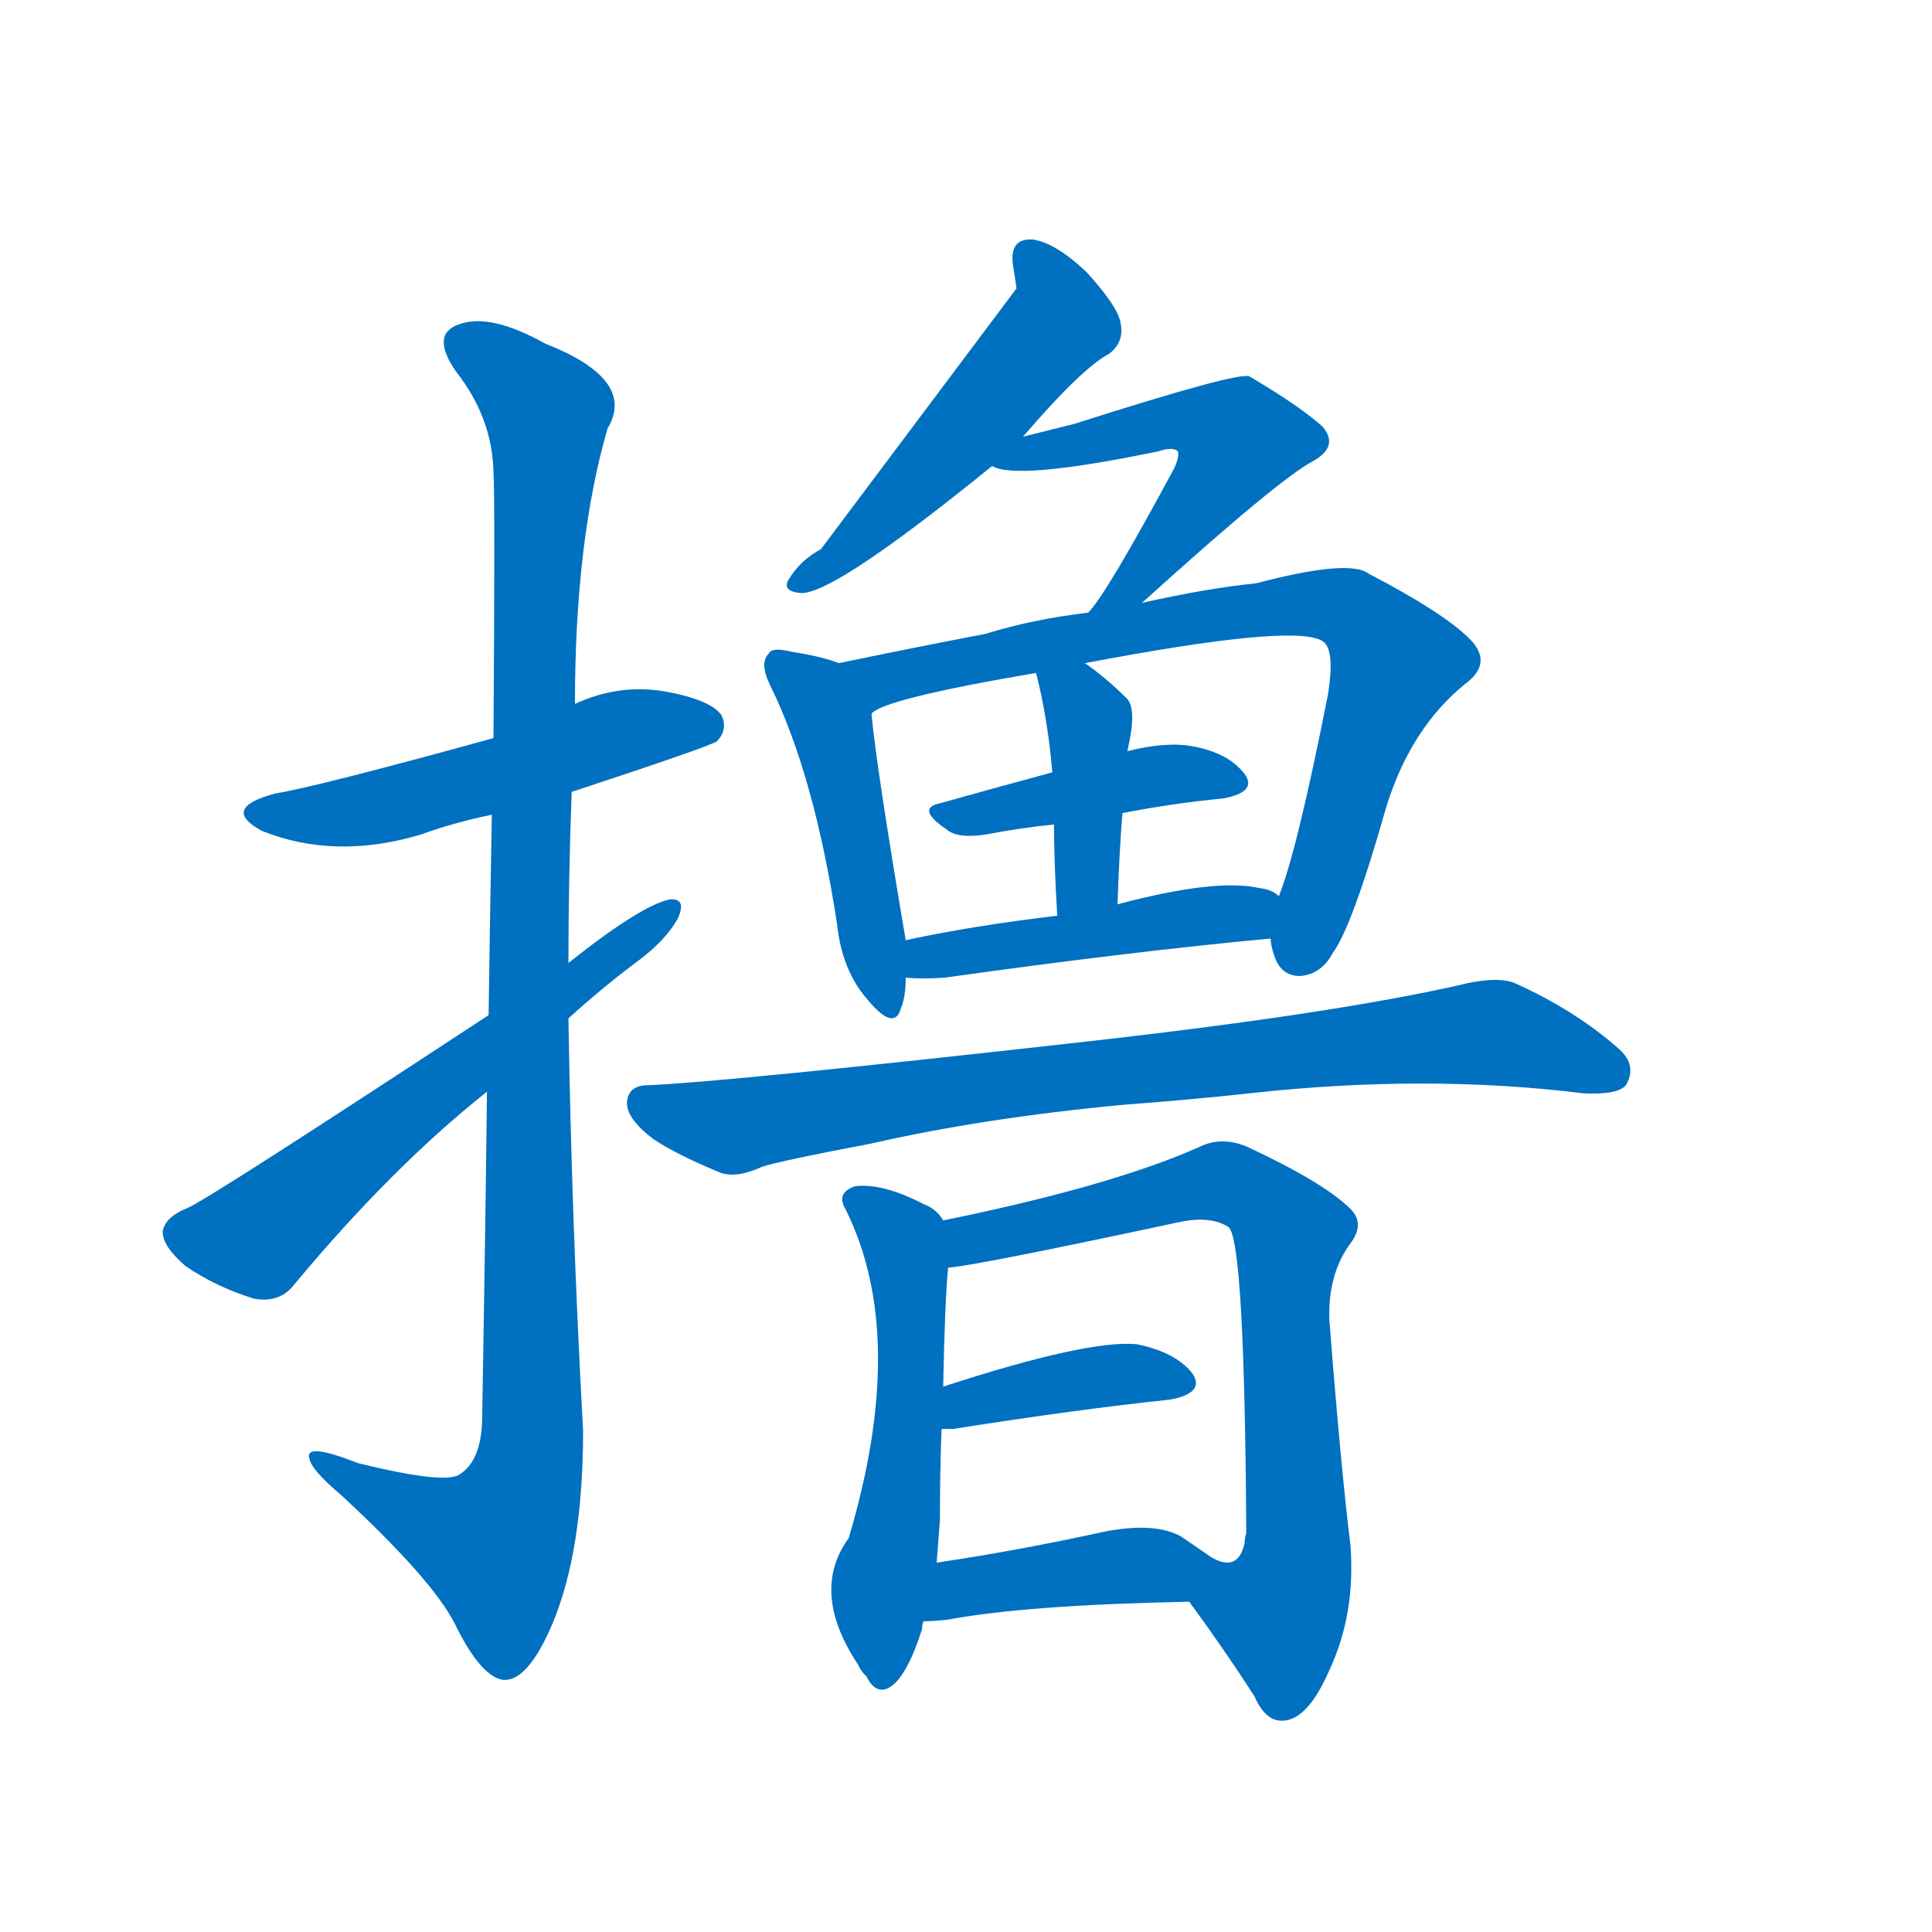 <svg width='83' height='83' >
                                <g transform="translate(3, 70) scale(0.07, -0.07)">
                                    <!-- 先将完整的字以灰色字体绘制完成，层级位于下面 -->
                                                                        <path d="M 308 514 Q 393 542 397 545 Q 404 552 400 561 Q 393 571 363 576 Q 336 580 310 568 L 260 547 Q 151 517 126 513 Q 92 504 118 490 Q 163 472 216 488 Q 235 495 259 500 L 308 514 Z" style="fill: #0070C0;"></path>
                                                                        <path d="M 256 330 Q 255 240 253 127 Q 252 103 239 95 Q 230 89 177 102 Q 144 115 147 105 Q 148 98 167 82 Q 222 31 236 4 Q 252 -29 266 -31 Q 281 -32 296 3 Q 315 48 315 122 Q 308 249 306 375 L 306 409 Q 306 461 308 514 L 310 568 Q 310 668 330 737 Q 348 767 292 789 Q 258 808 239 801 Q 221 795 237 772 Q 259 744 260 711 Q 261 693 260 547 L 259 500 Q 258 446 257 377 L 256 330 Z" style="fill: #0070C0;"></path>
                                                                        <path d="M 257 377 Q 88 266 73 259 Q 58 253 57 244 Q 57 235 71 223 Q 90 210 113 203 Q 129 200 138 212 Q 198 284 256 330 L 306 375 Q 327 394 347 409 Q 365 422 373 436 Q 379 449 368 448 Q 350 444 306 409 L 257 377 Z" style="fill: #0070C0;"></path>
                                                                        <path d="M 581 823 L 461 663 Q 448 656 441 644 Q 437 637 449 636 Q 470 636 566 714 L 585 732 Q 621 774 638 783 Q 647 790 645 801 Q 644 811 624 833 Q 605 851 591 853 Q 576 854 579 836 Q 580 830 581 823 Z" style="fill: #0070C0;"></path>
                                                                        <path d="M 566 714 Q 581 705 668 723 Q 677 726 680 723 Q 681 720 678 713 Q 636 635 625 624 C 606 600 636 610 658 630 Q 742 706 763 717 Q 779 726 769 738 Q 756 750 724 769 Q 717 772 617 740 Q 601 736 585 732 C 556 725 541 721 566 714 Z" style="fill: #0070C0;"></path>
                                                                        <path d="M 472 593 Q 462 597 443 600 Q 431 603 429 599 Q 423 593 430 579 Q 457 524 471 432 Q 474 404 490 386 Q 506 367 510 381 Q 513 388 513 400 L 513 423 Q 495 529 492 562 C 489 587 489 587 472 593 Z" style="fill: #0070C0;"></path>
                                                                        <path d="M 625 624 Q 591 620 562 611 Q 510 601 472 593 C 443 587 465 550 492 562 Q 499 571 593 587 L 623 593 Q 749 617 768 607 Q 777 603 772 573 Q 753 477 742 450 L 737 424 Q 737 420 739 414 Q 743 401 755 401 Q 768 402 775 415 Q 787 431 808 505 Q 823 553 856 580 Q 874 593 859 608 Q 843 624 797 648 Q 785 657 728 642 Q 698 639 658 630 L 625 624 Z" style="fill: #0070C0;"></path>
                                                                        <path d="M 646 501 Q 677 507 708 510 Q 729 514 721 525 Q 711 538 689 542 Q 673 545 649 539 L 603 526 Q 566 516 534 507 Q 519 504 538 491 Q 545 485 563 488 Q 584 492 604 494 L 646 501 Z" style="fill: #0070C0;"></path>
                                                                        <path d="M 643 445 Q 644 476 646 501 L 649 539 Q 655 564 649 571 Q 636 584 623 593 C 599 611 586 616 593 587 Q 600 560 603 526 L 604 494 Q 604 472 606 438 C 608 408 642 415 643 445 Z" style="fill: #0070C0;"></path>
                                                                        <path d="M 513 400 Q 523 399 537 400 Q 651 416 737 424 C 767 427 768 435 742 450 Q 738 454 730 455 Q 703 461 643 445 L 606 438 Q 555 432 513 423 C 484 417 483 402 513 400 Z" style="fill: #0070C0;"></path>
                                                                        <path d="M 647 322 Q 687 325 724 329 Q 832 341 929 329 Q 950 328 955 334 Q 962 346 951 356 Q 924 380 886 397 Q 874 401 851 395 Q 770 377 617 360 Q 403 336 355 334 Q 343 334 342 324 Q 341 314 358 301 Q 373 291 400 280 Q 410 277 425 284 Q 438 288 491 298 Q 561 314 647 322 Z" style="fill: #0070C0;"></path>
                                                                        <path d="M 536 251 Q 532 258 524 261 Q 499 274 482 272 Q 470 268 476 258 Q 515 180 478 56 Q 454 23 484 -22 Q 485 -25 489 -29 Q 495 -41 504 -35 Q 514 -28 523 0 Q 523 3 524 5 L 532 41 Q 533 54 534 67 Q 534 98 535 123 L 536 149 Q 537 201 539 222 L 536 251 Z" style="fill: #0070C0;"></path>
                                                                        <path d="M 687 17 Q 709 -13 727 -41 Q 734 -57 745 -56 Q 760 -55 773 -25 Q 789 9 786 51 Q 780 100 773 190 Q 772 218 786 237 Q 795 249 786 258 Q 770 274 723 296 Q 707 303 693 296 Q 639 272 536 251 C 507 245 509 218 539 222 Q 555 223 681 250 Q 700 254 711 247 Q 721 240 722 59 Q 721 56 721 53 Q 717 35 701 44 C 671 45 669 41 687 17 Z" style="fill: #0070C0;"></path>
                                                                        <path d="M 535 123 Q 538 123 542 123 Q 618 135 675 141 Q 697 145 689 157 Q 679 170 655 175 Q 625 178 536 149 C 507 140 505 123 535 123 Z" style="fill: #0070C0;"></path>
                                                                        <path d="M 524 5 Q 530 5 539 6 Q 587 15 687 17 C 717 18 726 27 701 44 L 682 57 Q 666 66 635 60 Q 580 48 532 41 C 502 37 494 4 524 5 Z" style="fill: #0070C0;"></path>
                                    
                                    
                                                                                                                                                                                                                                                                                                                                                                                                                                                                                                                                                                                                                                                                                                                                                                                                                                                                                                                                                                                                                                                                                                                                                                                                                                                                </g>
                            </svg>